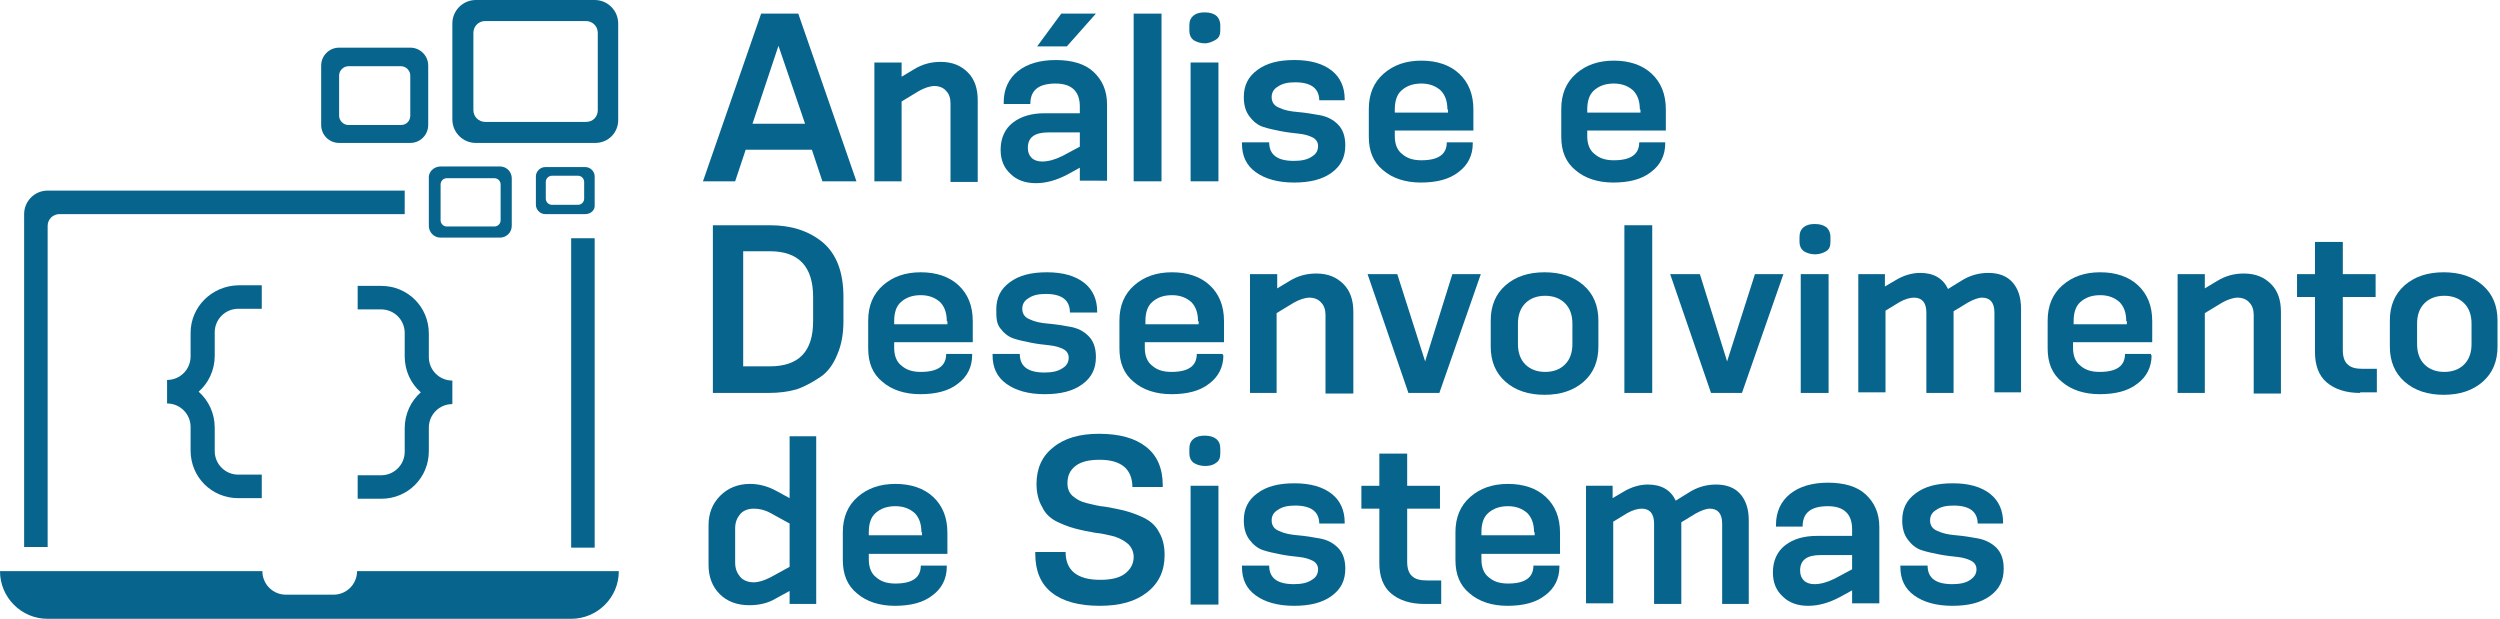 <?xml version="1.0" encoding="utf-8"?>
<!-- Generator: Adobe Illustrator 24.1.1, SVG Export Plug-In . SVG Version: 6.00 Build 0)  -->
<svg version="1.1" id="Layer_1" xmlns="http://www.w3.org/2000/svg" xmlns:xlink="http://www.w3.org/1999/xlink" x="0px" y="0px"
	 viewBox="0 0 404 100" style="enable-background:new 0 0 404 100;" xml:space="preserve">
<style type="text/css">
	.st0{fill:#07658D;}
</style>
<g>
	<g>
		<path class="st0" d="M319.6,84.7c0-2-1.3-3-3.9-3c-1.2,0-2.1,0.2-2.8,0.7c-0.7,0.4-1,1-1,1.7c0,0.8,0.4,1.4,1.2,1.7
			c0.8,0.4,1.8,0.6,3,0.7c1.2,0.1,2.4,0.3,3.5,0.5s2.2,0.7,3,1.5c0.8,0.8,1.2,1.9,1.2,3.4c0,1.9-0.7,3.3-2.2,4.4
			c-1.5,1.1-3.5,1.6-6.1,1.6c-2.6,0-4.7-0.6-6.2-1.7c-1.5-1.1-2.2-2.6-2.2-4.6v-0.2h4.4c0,2,1.3,3,4,3c1.2,0,2.2-0.2,2.9-0.7
			s1-1,1-1.7c0-0.6-0.3-1.1-0.9-1.4c-0.6-0.3-1.3-0.5-2.2-0.6c-0.9-0.1-1.9-0.2-2.9-0.4c-1-0.2-2-0.4-2.9-0.7
			c-0.9-0.3-1.6-0.9-2.2-1.7c-0.6-0.8-0.9-1.8-0.9-3.1c0-1.9,0.7-3.3,2.2-4.4c1.5-1.1,3.4-1.6,6-1.6c2.6,0,4.6,0.6,6,1.7
			c1.4,1.1,2.1,2.7,2.1,4.6v0.2H319.6z"/>
		<path class="st0" d="M299.3,97.6v-2.2l-2,1.1c-1.7,0.9-3.4,1.4-5.1,1.4c-1.7,0-3.1-0.5-4.1-1.5c-1.1-1-1.6-2.3-1.6-3.9
			c0-1.9,0.7-3.4,2-4.4c1.3-1,3-1.5,5.1-1.5h5.7v-1.1c0-2.4-1.3-3.7-3.9-3.7c-2.8,0-4.1,1.1-4.1,3.3h-4.3v-0.3c0-2.1,0.8-3.8,2.3-5
			c1.5-1.2,3.6-1.8,6.1-1.8c2.6,0,4.7,0.6,6.1,1.9c1.4,1.3,2.2,3,2.2,5.3v12.3H299.3z M299.3,89.7h-5.1c-2.2,0-3.3,0.8-3.3,2.5
			c0,0.7,0.2,1.2,0.6,1.6c0.4,0.4,1,0.6,1.7,0.6c1,0,2.1-0.3,3.3-0.9l2.8-1.5V89.7z"/>
		<path class="st0" d="M278.3,97.6v-13c0-1.6-0.7-2.4-2-2.4c-0.6,0-1.4,0.3-2.3,0.8l-2.3,1.4v13.2h-4.4v-13c0-1.6-0.7-2.4-2-2.4
			c-0.6,0-1.4,0.2-2.3,0.7l-2.3,1.4v13.2h-4.4V78.5h4.3v2l1.7-1c1.3-0.8,2.7-1.2,4-1.2c2.2,0,3.7,0.9,4.5,2.6l2.1-1.3
			c1.4-0.9,2.9-1.3,4.4-1.3c1.7,0,3,0.5,3.9,1.5c0.9,1,1.4,2.4,1.4,4.3v13.5H278.3z"/>
		<path class="st0" d="M252,91.6c0,1.9-0.8,3.5-2.3,4.6c-1.5,1.2-3.6,1.7-6.1,1.7c-2.5,0-4.6-0.7-6.1-2c-1.6-1.3-2.3-3.1-2.3-5.4V86
			c0-2.4,0.8-4.3,2.4-5.7c1.6-1.4,3.6-2.1,6.1-2.1c2.5,0,4.6,0.7,6.1,2.1c1.5,1.4,2.3,3.3,2.3,5.8v3.4h-12.7v0.9
			c0,1.3,0.4,2.3,1.2,2.9c0.8,0.7,1.8,1,3.1,1c2.8,0,4.1-1,4.1-2.9h4.2V91.6z M247.9,86c0-1.4-0.4-2.4-1.1-3.1
			c-0.8-0.7-1.8-1.1-3.1-1.1c-1.4,0-2.4,0.4-3.2,1.1c-0.8,0.7-1.1,1.8-1.1,3.1v0.5h8.6V86z"/>
		<path class="st0" d="M230.2,97.6c-2.3,0-4.1-0.6-5.4-1.7c-1.3-1.1-1.9-2.8-1.9-4.9v-8.8H220v-3.7h2.9v-5.2h4.5v5.2h5.3v3.7h-5.3
			v8.6c0,1.1,0.3,1.9,0.8,2.3c0.5,0.5,1.3,0.7,2.4,0.7h2.3v3.8H230.2z"/>
		<path class="st0" d="M213.2,84.7c0-2-1.3-3-3.9-3c-1.2,0-2.1,0.2-2.8,0.7c-0.7,0.4-1,1-1,1.7c0,0.8,0.4,1.4,1.2,1.7
			c0.8,0.4,1.8,0.6,3,0.7c1.2,0.1,2.4,0.3,3.5,0.5c1.2,0.2,2.2,0.7,3,1.5c0.8,0.8,1.2,1.9,1.2,3.4c0,1.9-0.7,3.3-2.2,4.4
			c-1.5,1.1-3.5,1.6-6.1,1.6c-2.6,0-4.7-0.6-6.2-1.7c-1.5-1.1-2.2-2.6-2.2-4.6v-0.2h4.4c0,2,1.3,3,4,3c1.2,0,2.2-0.2,2.9-0.7
			c0.7-0.4,1-1,1-1.7c0-0.6-0.3-1.1-0.9-1.4c-0.6-0.3-1.3-0.5-2.2-0.6c-0.9-0.1-1.9-0.2-2.9-0.4c-1-0.2-2-0.4-2.9-0.7
			c-0.9-0.3-1.6-0.9-2.2-1.7c-0.6-0.8-0.9-1.8-0.9-3.1c0-1.9,0.7-3.3,2.2-4.4c1.5-1.1,3.4-1.6,6-1.6c2.6,0,4.6,0.6,6,1.7
			c1.4,1.1,2.1,2.7,2.1,4.6v0.2H213.2z"/>
		<rect x="192.4" y="78.5" class="st0" width="4.5" height="19.2"/>
		<path class="st0" d="M197.2,73.3c0,0.7-0.2,1.2-0.7,1.5c-0.5,0.4-1.1,0.5-1.8,0.5c-0.7,0-1.3-0.2-1.8-0.5
			c-0.5-0.4-0.7-0.9-0.7-1.5v-0.8c0-0.7,0.2-1.2,0.7-1.6c0.5-0.4,1.1-0.5,1.8-0.5c0.8,0,1.4,0.2,1.8,0.5c0.5,0.4,0.7,0.9,0.7,1.6
			V73.3z"/>
		<path class="st0" d="M183,78.8c0-3-1.8-4.5-5.3-4.5c-1.7,0-3,0.3-3.9,1c-0.9,0.7-1.3,1.6-1.3,2.8c0,0.9,0.3,1.6,0.9,2.1
			c0.6,0.5,1.3,0.9,2.2,1.1c0.9,0.2,1.9,0.5,3.1,0.6c1.1,0.2,2.2,0.4,3.3,0.7c1.1,0.3,2.1,0.7,3.1,1.2c0.9,0.5,1.7,1.2,2.2,2.2
			c0.6,1,0.9,2.2,0.9,3.7c0,2.5-0.9,4.5-2.8,6c-1.9,1.5-4.4,2.2-7.7,2.2c-3.3,0-5.9-0.7-7.7-2.1c-1.8-1.4-2.7-3.5-2.7-6.3v-0.3h4.9
			c0,3,1.9,4.5,5.6,4.5c1.7,0,3.1-0.3,4-1c0.9-0.7,1.4-1.6,1.4-2.7c0-0.8-0.3-1.5-0.9-2.1c-0.6-0.5-1.3-0.9-2.2-1.2
			c-0.9-0.2-1.9-0.5-3.1-0.6c-1.1-0.2-2.2-0.4-3.3-0.7c-1.1-0.3-2.1-0.7-3.1-1.2c-0.9-0.5-1.7-1.2-2.2-2.3c-0.6-1-0.9-2.3-0.9-3.7
			c0-2.5,0.9-4.5,2.7-5.9c1.8-1.5,4.3-2.2,7.4-2.2c3.3,0,5.8,0.7,7.6,2.1c1.8,1.4,2.7,3.5,2.7,6.2v0.3H183z"/>
		<path class="st0" d="M153,91.6c0,1.9-0.8,3.5-2.3,4.6c-1.5,1.2-3.6,1.7-6.1,1.7c-2.5,0-4.6-0.7-6.1-2c-1.6-1.3-2.3-3.1-2.3-5.4V86
			c0-2.4,0.8-4.3,2.4-5.7c1.6-1.4,3.6-2.1,6.1-2.1c2.5,0,4.6,0.7,6.1,2.1c1.5,1.4,2.3,3.3,2.3,5.8v3.4h-12.7v0.9
			c0,1.3,0.4,2.3,1.2,2.9c0.8,0.7,1.8,1,3.1,1c2.8,0,4.1-1,4.1-2.9h4.2V91.6z M148.9,86c0-1.4-0.4-2.4-1.1-3.1
			c-0.8-0.7-1.8-1.1-3.1-1.1c-1.4,0-2.4,0.4-3.2,1.1c-0.8,0.7-1.1,1.8-1.1,3.1v0.5h8.6V86z"/>
		<path class="st0" d="M127.6,97.6v-2.1l-2.2,1.2c-1.3,0.8-2.8,1.1-4.3,1.1c-2,0-3.6-0.6-4.8-1.8c-1.2-1.2-1.8-2.8-1.8-4.7v-6.4
			c0-1.9,0.6-3.5,1.9-4.8c1.2-1.2,2.8-1.9,4.8-1.9c1.5,0,2.9,0.4,4.2,1.1l2.2,1.2v-10h4.3v27.1H127.6z M127.6,84.6l-3.1-1.7
			c-0.9-0.5-1.8-0.7-2.7-0.7c-0.9,0-1.7,0.3-2.2,0.9c-0.5,0.6-0.8,1.3-0.8,2.3v5.5c0,1,0.3,1.7,0.8,2.3c0.5,0.6,1.3,0.9,2.2,0.9
			c0.8,0,1.7-0.3,2.7-0.8l3.1-1.7V84.6z"/>
		<path class="st0" d="M403.6,56c0,2.4-0.8,4.3-2.4,5.7s-3.7,2.1-6.3,2.1c-2.6,0-4.7-0.7-6.3-2.1s-2.4-3.3-2.4-5.7v-4.2
			c0-2.4,0.8-4.3,2.4-5.7c1.6-1.4,3.7-2.1,6.3-2.1c2.6,0,4.7,0.7,6.3,2.1c1.6,1.4,2.4,3.3,2.4,5.7V56z M399.4,52.3
			c0-1.4-0.4-2.5-1.2-3.3c-0.8-0.8-1.9-1.2-3.2-1.2c-1.3,0-2.4,0.4-3.2,1.2c-0.8,0.8-1.2,1.9-1.2,3.3v3.3c0,1.4,0.4,2.5,1.2,3.3
			c0.8,0.8,1.9,1.2,3.2,1.2c1.3,0,2.4-0.4,3.2-1.2c0.8-0.8,1.2-1.9,1.2-3.3V52.3z"/>
		<path class="st0" d="M381.4,63.5c-2.3,0-4.1-0.6-5.4-1.7c-1.3-1.1-1.9-2.8-1.9-4.9V48h-2.9v-3.7h2.9v-5.2h4.5v5.2h5.3V48h-5.3v8.6
			c0,1.1,0.3,1.9,0.8,2.3c0.5,0.5,1.3,0.7,2.4,0.7h2.3v3.8H381.4z"/>
		<path class="st0" d="M364.2,63.5V50.9c0-0.8-0.2-1.5-0.7-2c-0.4-0.5-1.1-0.8-1.9-0.8c-0.7,0-1.6,0.3-2.5,0.8l-2.8,1.7v12.9h-4.4
			V44.3h4.4v2.3l2-1.2c1.3-0.8,2.7-1.2,4.3-1.2c1.9,0,3.3,0.6,4.4,1.7c1.1,1.1,1.6,2.6,1.6,4.5v13.2H364.2z"/>
		<path class="st0" d="M347.7,57.4c0,1.9-0.8,3.5-2.3,4.6c-1.5,1.2-3.6,1.7-6.1,1.7c-2.5,0-4.6-0.7-6.1-2c-1.6-1.3-2.3-3.1-2.3-5.4
			v-4.5c0-2.4,0.8-4.3,2.4-5.7c1.6-1.4,3.6-2.1,6.1-2.1c2.5,0,4.6,0.7,6.1,2.1c1.5,1.4,2.3,3.3,2.3,5.8v3.4H335v0.9
			c0,1.3,0.4,2.3,1.2,2.9c0.8,0.7,1.8,1,3.1,1c2.8,0,4.1-1,4.1-2.9h4.2V57.4z M343.6,51.9c0-1.4-0.4-2.4-1.1-3.1
			c-0.8-0.7-1.8-1.1-3.1-1.1c-1.4,0-2.4,0.4-3.2,1.1c-0.8,0.7-1.1,1.8-1.1,3.1v0.5h8.6V51.9z"/>
		<path class="st0" d="M322.3,63.5v-13c0-1.6-0.7-2.4-2-2.4c-0.6,0-1.4,0.3-2.3,0.8l-2.3,1.4v13.2h-4.4v-13c0-1.6-0.7-2.4-2-2.4
			c-0.6,0-1.4,0.2-2.3,0.7l-2.3,1.4v13.2h-4.4V44.3h4.3v2l1.7-1c1.3-0.8,2.7-1.2,4-1.2c2.2,0,3.7,0.9,4.5,2.6l2.1-1.3
			c1.4-0.9,2.9-1.3,4.4-1.3c1.7,0,3,0.5,3.9,1.5c0.9,1,1.4,2.4,1.4,4.3v13.5H322.3z"/>
		<rect x="291" y="44.3" class="st0" width="4.5" height="19.2"/>
		<path class="st0" d="M295.8,39.1c0,0.7-0.2,1.2-0.7,1.5s-1.1,0.5-1.8,0.5c-0.7,0-1.3-0.2-1.8-0.5c-0.5-0.4-0.7-0.9-0.7-1.5v-0.8
			c0-0.7,0.2-1.2,0.7-1.6c0.5-0.4,1.1-0.5,1.8-0.5c0.8,0,1.4,0.2,1.8,0.5s0.7,0.9,0.7,1.6V39.1z"/>
		<polygon class="st0" points="276.5,63.5 269.9,44.3 274.7,44.3 279.1,58.4 283.6,44.3 288.2,44.3 281.5,63.5 		"/>
		<rect x="262.5" y="36.4" class="st0" width="4.5" height="27.1"/>
		<path class="st0" d="M258.3,56c0,2.4-0.8,4.3-2.4,5.7s-3.7,2.1-6.3,2.1c-2.6,0-4.7-0.7-6.3-2.1c-1.6-1.4-2.4-3.3-2.4-5.7v-4.2
			c0-2.4,0.8-4.3,2.4-5.7c1.6-1.4,3.7-2.1,6.3-2.1c2.6,0,4.7,0.7,6.3,2.1c1.6,1.4,2.4,3.3,2.4,5.7V56z M254.1,52.3
			c0-1.4-0.4-2.5-1.2-3.3c-0.8-0.8-1.9-1.2-3.2-1.2c-1.3,0-2.4,0.4-3.2,1.2c-0.8,0.8-1.2,1.9-1.2,3.3v3.3c0,1.4,0.4,2.5,1.2,3.3
			c0.8,0.8,1.9,1.2,3.2,1.2c1.3,0,2.4-0.4,3.2-1.2c0.8-0.8,1.2-1.9,1.2-3.3V52.3z"/>
		<polygon class="st0" points="227.6,63.5 221,44.3 225.8,44.3 230.3,58.4 234.7,44.3 239.3,44.3 232.6,63.5 		"/>
		<path class="st0" d="M214.2,63.5V50.9c0-0.8-0.2-1.5-0.7-2c-0.4-0.5-1.1-0.8-1.9-0.8c-0.7,0-1.6,0.3-2.5,0.8l-2.8,1.7v12.9H202
			V44.3h4.4v2.3l2-1.2c1.3-0.8,2.7-1.2,4.3-1.2c1.9,0,3.3,0.6,4.4,1.7c1.1,1.1,1.6,2.6,1.6,4.5v13.2H214.2z"/>
		<path class="st0" d="M197.7,57.4c0,1.9-0.8,3.5-2.3,4.6c-1.5,1.2-3.6,1.7-6.1,1.7c-2.5,0-4.6-0.7-6.1-2c-1.6-1.3-2.3-3.1-2.3-5.4
			v-4.5c0-2.4,0.8-4.3,2.4-5.7c1.6-1.4,3.6-2.1,6.1-2.1c2.5,0,4.6,0.7,6.1,2.1c1.5,1.4,2.3,3.3,2.3,5.8v3.4H185v0.9
			c0,1.3,0.4,2.3,1.2,2.9c0.8,0.7,1.8,1,3.1,1c2.8,0,4.1-1,4.1-2.9h4.2V57.4z M193.6,51.9c0-1.4-0.4-2.4-1.1-3.1
			c-0.8-0.7-1.8-1.1-3.1-1.1c-1.4,0-2.4,0.4-3.2,1.1c-0.8,0.7-1.1,1.8-1.1,3.1v0.5h8.6V51.9z"/>
		<path class="st0" d="M172.9,50.5c0-2-1.3-3-3.9-3c-1.2,0-2.1,0.2-2.8,0.7c-0.7,0.4-1,1-1,1.7c0,0.8,0.4,1.4,1.2,1.7
			c0.8,0.4,1.8,0.6,3,0.7c1.2,0.1,2.4,0.3,3.5,0.5c1.2,0.2,2.2,0.7,3,1.5c0.8,0.8,1.2,1.9,1.2,3.4c0,1.9-0.7,3.3-2.2,4.4
			c-1.5,1.1-3.5,1.6-6.1,1.6c-2.6,0-4.7-0.6-6.2-1.7c-1.5-1.1-2.2-2.6-2.2-4.6v-0.2h4.4c0,2,1.3,3,4,3c1.2,0,2.2-0.2,2.9-0.7
			c0.7-0.4,1-1,1-1.7c0-0.6-0.3-1.1-0.9-1.4s-1.3-0.5-2.2-0.6c-0.9-0.1-1.9-0.2-2.9-0.4c-1-0.2-2-0.4-2.9-0.7
			c-0.9-0.3-1.6-0.9-2.2-1.7S161,51.2,161,50c0-1.9,0.7-3.3,2.2-4.4c1.5-1.1,3.4-1.6,6-1.6c2.6,0,4.6,0.6,6,1.7
			c1.4,1.1,2.1,2.7,2.1,4.6v0.2H172.9z"/>
		<path class="st0" d="M157.1,57.4c0,1.9-0.8,3.5-2.3,4.6c-1.5,1.2-3.6,1.7-6.1,1.7c-2.5,0-4.6-0.7-6.1-2c-1.6-1.3-2.3-3.1-2.3-5.4
			v-4.5c0-2.4,0.8-4.3,2.4-5.7c1.6-1.4,3.6-2.1,6.1-2.1c2.5,0,4.6,0.7,6.1,2.1c1.5,1.4,2.3,3.3,2.3,5.8v3.4h-12.7v0.9
			c0,1.3,0.4,2.3,1.2,2.9c0.8,0.7,1.8,1,3.1,1c2.8,0,4.1-1,4.1-2.9h4.2V57.4z M153,51.9c0-1.4-0.4-2.4-1.1-3.1
			c-0.8-0.7-1.8-1.1-3.1-1.1c-1.4,0-2.4,0.4-3.2,1.1c-0.8,0.7-1.1,1.8-1.1,3.1v0.5h8.6V51.9z"/>
		<path class="st0" d="M115.2,63.5V36.4h9.2c3.5,0,6.3,0.9,8.6,2.8c2.2,1.9,3.3,4.8,3.3,8.8v3.9c0,2-0.3,3.8-1,5.4
			c-0.6,1.5-1.5,2.8-2.7,3.6s-2.4,1.5-3.8,2c-1.4,0.4-2.9,0.6-4.6,0.6H115.2z M131.4,48c0-4.9-2.3-7.4-7-7.4h-4.3v18.6h4.3
			c4.7,0,7-2.4,7-7.3V48z"/>
		<path class="st0" d="M269.1,23.2c0,1.9-0.8,3.5-2.3,4.6c-1.5,1.2-3.6,1.7-6.1,1.7c-2.5,0-4.6-0.7-6.1-2c-1.6-1.3-2.3-3.1-2.3-5.4
			v-4.5c0-2.4,0.8-4.3,2.4-5.7c1.6-1.4,3.6-2.1,6.1-2.1c2.5,0,4.6,0.7,6.1,2.1c1.5,1.4,2.3,3.3,2.3,5.8v3.4h-12.7v0.9
			c0,1.3,0.4,2.3,1.2,2.9c0.8,0.7,1.8,1,3.1,1c2.8,0,4.1-1,4.1-2.9h4.2V23.2z M265,17.7c0-1.4-0.4-2.4-1.1-3.1
			c-0.8-0.7-1.8-1.1-3.1-1.1c-1.4,0-2.4,0.4-3.2,1.1c-0.8,0.7-1.1,1.8-1.1,3.1v0.5h8.6V17.7z"/>
		<path class="st0" d="M238,23.2c0,1.9-0.8,3.5-2.3,4.6c-1.5,1.2-3.6,1.7-6.1,1.7c-2.5,0-4.6-0.7-6.1-2c-1.6-1.3-2.3-3.1-2.3-5.4
			v-4.5c0-2.4,0.8-4.3,2.4-5.7c1.6-1.4,3.6-2.1,6.1-2.1c2.5,0,4.6,0.7,6.1,2.1c1.5,1.4,2.3,3.3,2.3,5.8v3.4h-12.7v0.9
			c0,1.3,0.4,2.3,1.2,2.9c0.8,0.7,1.8,1,3.1,1c2.8,0,4.1-1,4.1-2.9h4.2V23.2z M233.9,17.7c0-1.4-0.4-2.4-1.1-3.1
			c-0.8-0.7-1.8-1.1-3.1-1.1c-1.4,0-2.4,0.4-3.2,1.1c-0.8,0.7-1.1,1.8-1.1,3.1v0.5h8.6V17.7z"/>
		<path class="st0" d="M213.2,16.3c0-2-1.3-3-3.9-3c-1.2,0-2.1,0.2-2.8,0.7c-0.7,0.4-1,1-1,1.7c0,0.8,0.4,1.4,1.2,1.7
			c0.8,0.4,1.8,0.6,3,0.7c1.2,0.1,2.4,0.3,3.5,0.5c1.2,0.2,2.2,0.7,3,1.5c0.8,0.8,1.2,1.9,1.2,3.4c0,1.9-0.7,3.3-2.2,4.4
			c-1.5,1.1-3.5,1.6-6.1,1.6c-2.6,0-4.7-0.6-6.2-1.7c-1.5-1.1-2.2-2.6-2.2-4.6v-0.2h4.4c0,2,1.3,3,4,3c1.2,0,2.2-0.2,2.9-0.7
			c0.7-0.4,1-1,1-1.7c0-0.6-0.3-1.1-0.9-1.4c-0.6-0.3-1.3-0.5-2.2-0.6c-0.9-0.1-1.9-0.2-2.9-0.4c-1-0.2-2-0.4-2.9-0.7
			c-0.9-0.3-1.6-0.9-2.2-1.7c-0.6-0.8-0.9-1.8-0.9-3.1c0-1.9,0.7-3.3,2.2-4.4c1.5-1.1,3.4-1.6,6-1.6c2.6,0,4.6,0.6,6,1.7
			s2.1,2.7,2.1,4.6v0.2H213.2z"/>
		<rect x="192.4" y="10.1" class="st0" width="4.5" height="19.2"/>
		<path class="st0" d="M197.2,4.9c0,0.7-0.2,1.2-0.7,1.5S195.4,7,194.7,7c-0.7,0-1.3-0.2-1.8-0.5c-0.5-0.4-0.7-0.9-0.7-1.5V4.1
			c0-0.7,0.2-1.2,0.7-1.6c0.5-0.4,1.1-0.5,1.8-0.5c0.8,0,1.4,0.2,1.8,0.5s0.7,0.9,0.7,1.6V4.9z"/>
		<rect x="183.2" y="2.2" class="st0" width="4.5" height="27.1"/>
		<path class="st0" d="M174.5,29.3v-2.2l-2,1.1c-1.7,0.9-3.4,1.4-5.1,1.4c-1.7,0-3.1-0.5-4.1-1.5c-1.1-1-1.6-2.3-1.6-3.9
			c0-1.9,0.7-3.4,2-4.4c1.3-1,3-1.5,5.1-1.5h5.7v-1.1c0-2.4-1.3-3.7-3.9-3.7c-2.8,0-4.1,1.1-4.1,3.3h-4.3v-0.3c0-2.1,0.8-3.8,2.3-5
			c1.5-1.2,3.6-1.8,6.1-1.8c2.6,0,4.7,0.6,6.1,1.9s2.2,3,2.2,5.3v12.3H174.5z M174.5,21.4h-5.1c-2.2,0-3.3,0.8-3.3,2.5
			c0,0.7,0.2,1.2,0.6,1.6c0.4,0.4,1,0.6,1.7,0.6c1,0,2.1-0.3,3.3-0.9l2.8-1.5V21.4z"/>
		<polygon class="st0" points="167.6,7.5 171.5,2.2 177.1,2.2 172.4,7.5 		"/>
		<path class="st0" d="M153.6,29.3V16.7c0-0.8-0.2-1.5-0.7-2c-0.4-0.5-1.1-0.8-1.9-0.8c-0.7,0-1.6,0.3-2.5,0.8l-2.8,1.7v12.9h-4.4
			V10.1h4.4v2.3l2-1.2c1.3-0.8,2.7-1.2,4.3-1.2c1.9,0,3.3,0.6,4.4,1.7c1.1,1.1,1.6,2.6,1.6,4.5v13.2H153.6z"/>
		<path class="st0" d="M132.9,29.3l-1.7-5.1h-10.7l-1.7,5.1h-5.2l9.4-27.1h6l9.4,27.1H132.9z M125.8,7.4L121.6,20h8.5L125.8,7.4z"/>
	</g>
	<g>
		<path class="st0" d="M57.7,92.3c0,2.1-1.7,3.8-3.8,3.8h-7.7c-2.1,0-3.8-1.7-3.8-3.8H0c0,4.2,3.4,7.7,7.7,7.7h84.6
			c4.2,0,7.7-3.4,7.7-7.7H57.7z"/>
		<path class="st0" d="M65.4,30.8H7.7c-2.1,0-3.8,1.7-3.8,3.8v53.8h3.8V36.5c0-1.1,0.9-1.9,1.9-1.9h55.8V30.8z"/>
		<rect x="92.3" y="38.5" class="st0" width="3.8" height="50"/>
		<path class="st0" d="M30.8,53.8v3.8c0,2.1-1.7,3.8-3.8,3.8v3.8c2.1,0,3.8,1.7,3.8,3.8v3.8c0,4.3,3.4,7.7,7.7,7.7h3.8v-3.8h-3.8
			c-2.1,0-3.8-1.7-3.8-3.8v-3.8c0-2.3-1-4.4-2.6-5.8c1.6-1.4,2.6-3.5,2.6-5.8v-3.8c0-2.1,1.7-3.8,3.8-3.8h3.8v-3.8h-3.8
			C34.2,46.2,30.8,49.6,30.8,53.8z"/>
		<path class="st0" d="M73.1,61.5c-2.1,0-3.8-1.7-3.8-3.8v-3.8c0-4.3-3.4-7.7-7.7-7.7h-3.8V50h3.8c2.1,0,3.8,1.7,3.8,3.8v3.8
			c0,2.3,1,4.4,2.6,5.8c-1.6,1.4-2.6,3.5-2.6,5.8v3.8c0,2.1-1.7,3.8-3.8,3.8h-3.8v3.8h3.8c4.3,0,7.7-3.4,7.7-7.7v-3.8
			c0-2.1,1.7-3.8,3.8-3.8L73.1,61.5L73.1,61.5z"/>
		<path class="st0" d="M71.2,26.9h9.6c1.1,0,1.9,0.9,1.9,1.9v7.7c0,1.1-0.9,1.9-1.9,1.9h-9.6c-1.1,0-1.9-0.9-1.9-1.9v-7.7
			C69.2,27.8,70.1,26.9,71.2,26.9z M71.2,29.8v5.8c0,0.5,0.4,1,1,1h7.7c0.5,0,1-0.4,1-1v-5.8c0-0.5-0.4-1-1-1h-7.7
			C71.6,28.8,71.2,29.3,71.2,29.8z"/>
		<path class="st0" d="M94.6,34.6h-6.5c-0.8,0-1.5-0.7-1.5-1.5v-4.6c0-0.8,0.7-1.5,1.5-1.5h6.5c0.8,0,1.5,0.7,1.5,1.5v4.6
			C96.2,33.9,95.5,34.6,94.6,34.6z M94.4,32.1v-2.7c0-0.5-0.4-1-1-1h-4.2c-0.5,0-1,0.4-1,1v2.7c0,0.5,0.4,1,1,1h4.2
			C94,33.1,94.4,32.6,94.4,32.1z"/>
		<path class="st0" d="M66.3,23.1H54.8c-1.6,0-2.9-1.3-2.9-2.9v-9.6c0-1.6,1.3-2.9,2.9-2.9h11.5c1.6,0,2.9,1.3,2.9,2.9v9.6
			C69.2,21.8,67.9,23.1,66.3,23.1z M66.3,18.7v-6.5c0-0.8-0.7-1.5-1.5-1.5h-8.5c-0.8,0-1.5,0.7-1.5,1.5v6.5c0,0.8,0.7,1.5,1.5,1.5
			h8.5C65.7,20.2,66.3,19.5,66.3,18.7z"/>
		<path class="st0" d="M96.2,23.1H76.9c-2.1,0-3.8-1.7-3.8-3.8V3.8c0-2.1,1.7-3.8,3.8-3.8h19.2c2.1,0,3.8,1.7,3.8,3.8v15.4
			C100,21.4,98.3,23.1,96.2,23.1z M96.6,17.8V5.3c0-1.1-0.9-1.9-1.9-1.9H78.4c-1.1,0-1.9,0.9-1.9,1.9v12.5c0,1.1,0.9,1.9,1.9,1.9
			h16.3C95.8,19.7,96.6,18.9,96.6,17.8z"/>
	</g>
</g>
</svg>
